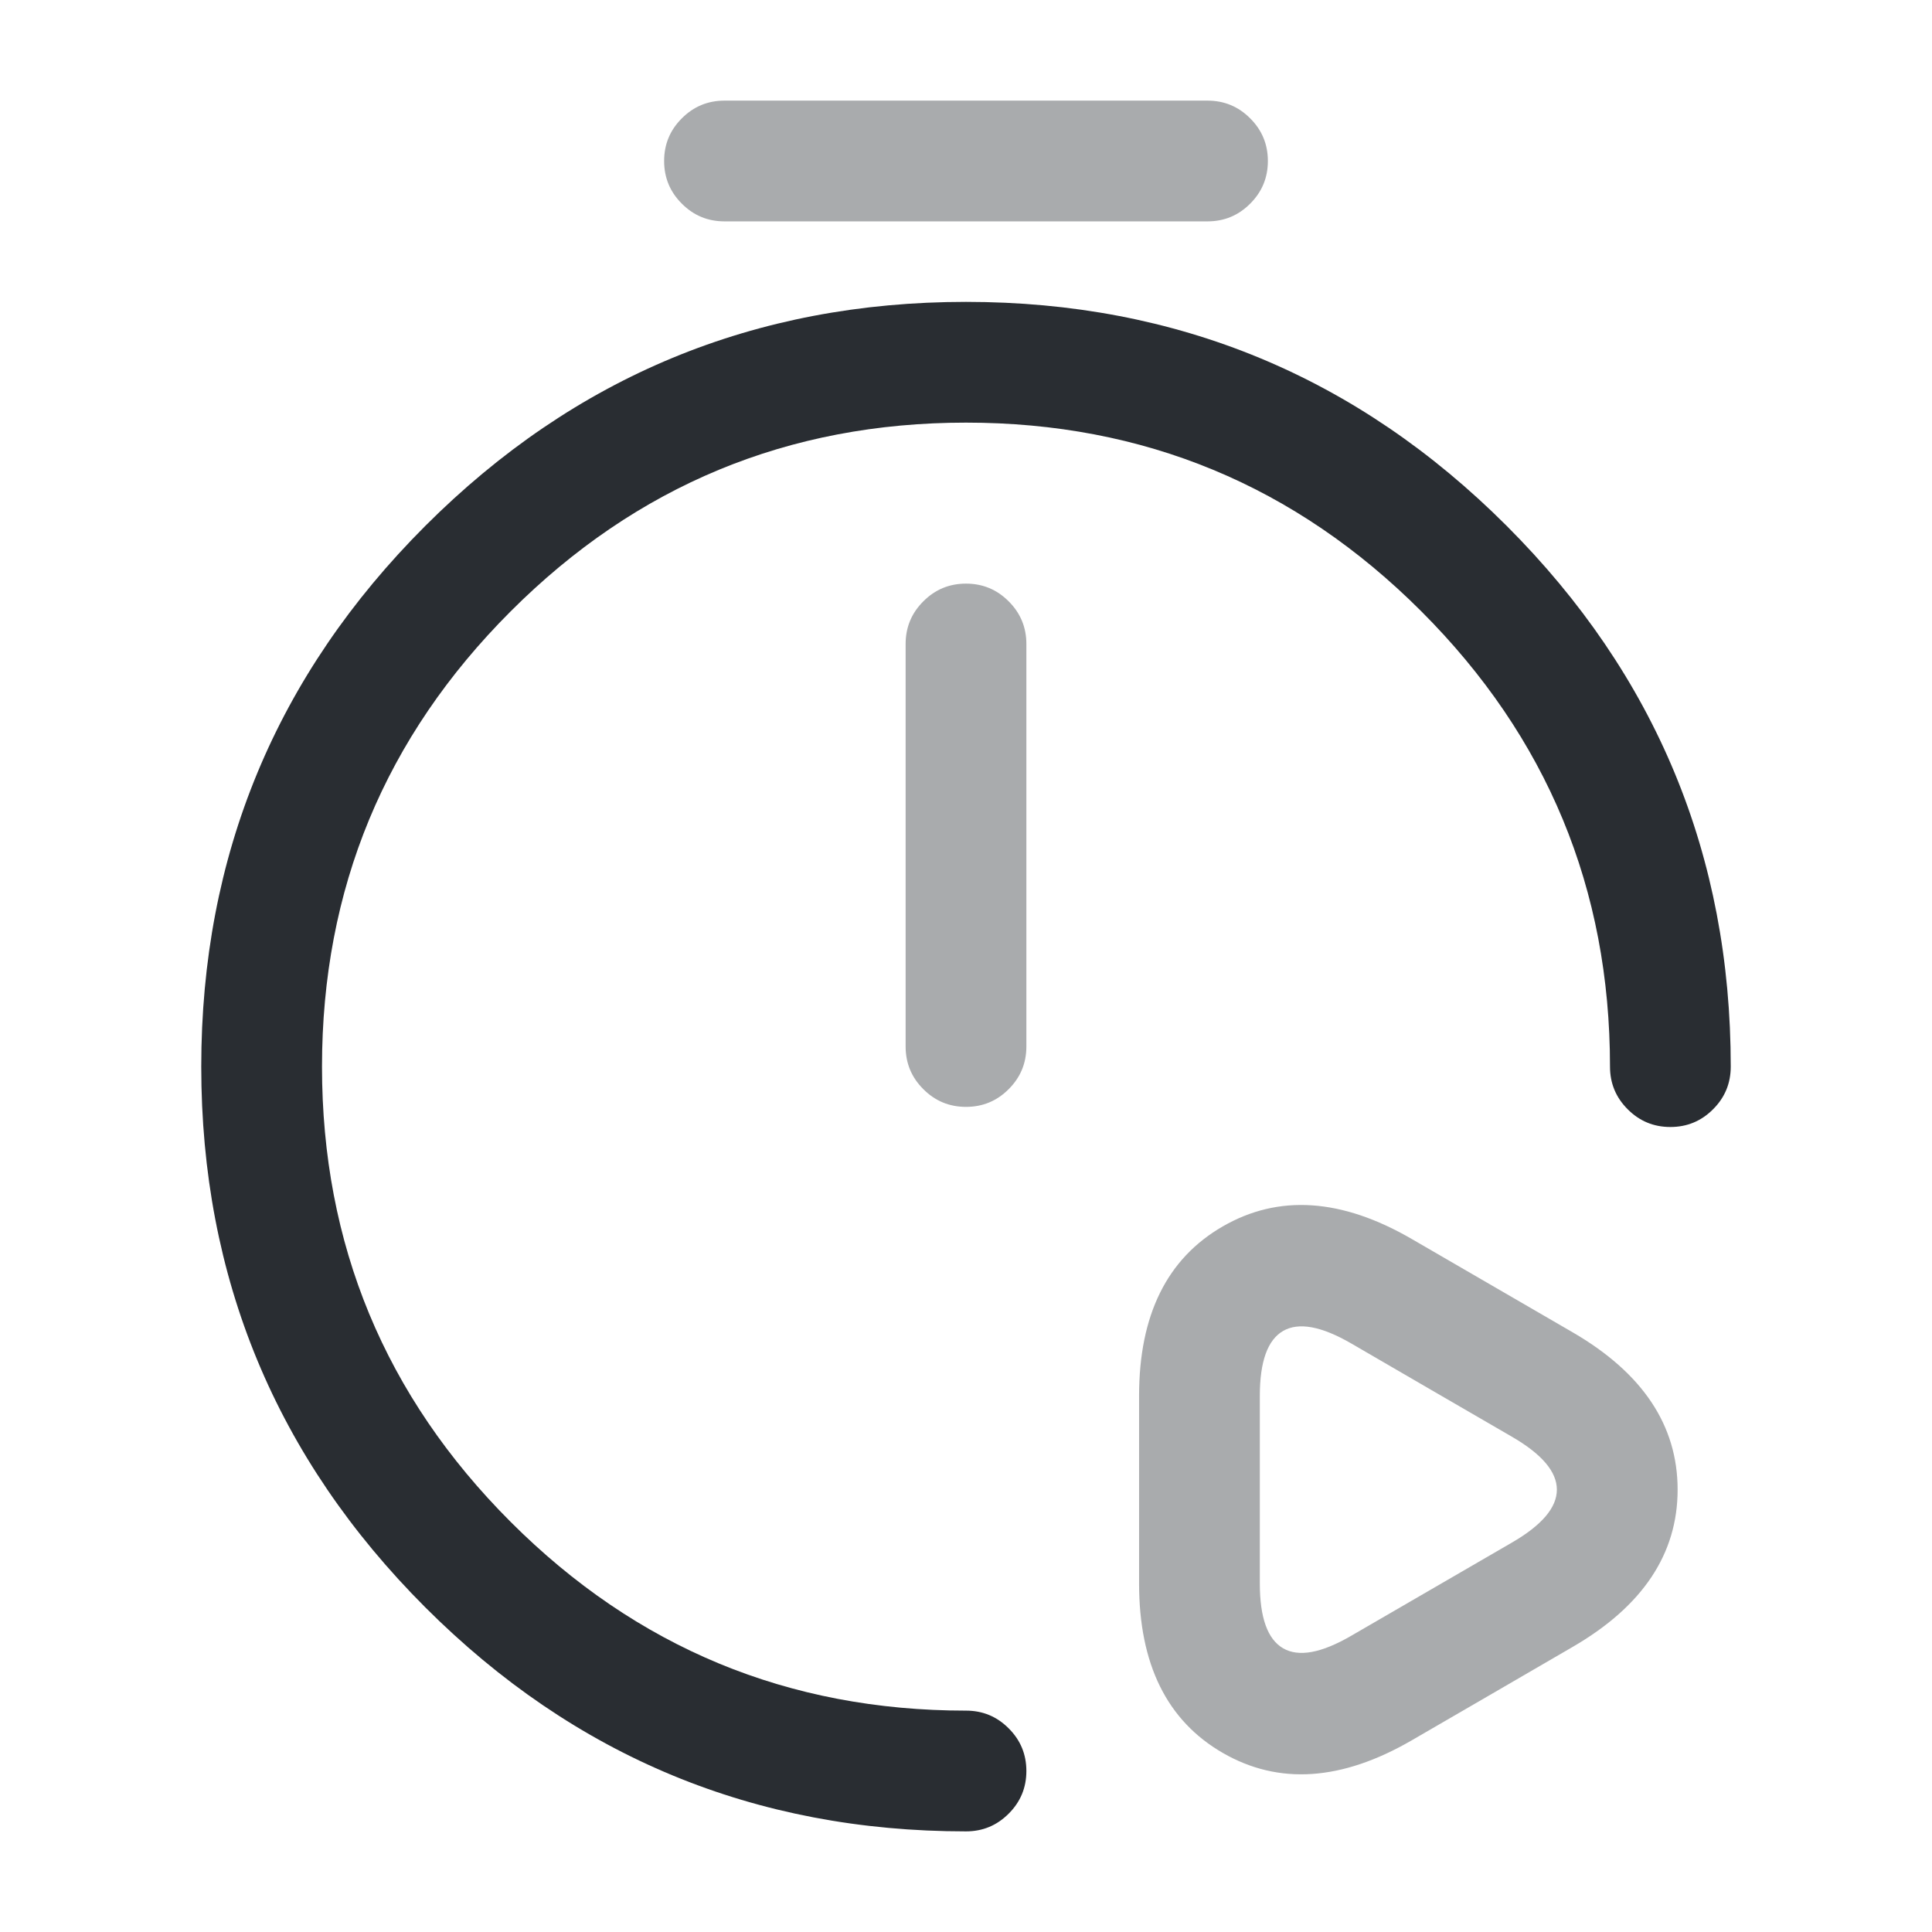 <svg xmlns="http://www.w3.org/2000/svg" width="24" height="24" viewBox="0 0 24 24">
  <defs/>
  <path fill="#292D32" opacity="0.4" d="M12.75,8 L12.75,13 Q12.75,13.311 12.53,13.53 Q12.311,13.75 12,13.75 Q11.689,13.75 11.47,13.53 Q11.25,13.311 11.25,13 L11.25,8 Q11.25,7.689 11.47,7.47 Q11.689,7.25 12,7.25 Q12.311,7.25 12.53,7.47 Q12.75,7.689 12.75,8 Z"/>
  <path fill="#292D32" d="M12,22.75 Q8.067,22.75 5.283,19.967 Q2.5,17.183 2.5,13.25 Q2.5,9.317 5.283,6.533 Q8.067,3.75 12,3.75 Q15.933,3.75 18.717,6.533 Q21.5,9.317 21.5,13.25 Q21.5,13.561 21.28,13.78 Q21.061,14 20.75,14 Q20.439,14 20.22,13.78 Q20,13.561 20,13.25 Q20,9.938 17.656,7.594 Q15.312,5.25 12,5.25 Q8.688,5.25 6.344,7.594 Q4,9.938 4,13.25 Q4,16.562 6.344,18.906 Q8.688,21.25 12,21.25 Q12.311,21.25 12.53,21.47 Q12.75,21.689 12.75,22 Q12.75,22.311 12.53,22.53 Q12.311,22.75 12,22.75 Z"/>
  <path fill="#292D32" opacity="0.4" d="M9,1.25 L15,1.25 Q15.311,1.25 15.53,1.47 Q15.75,1.689 15.75,2 Q15.75,2.311 15.53,2.53 Q15.311,2.75 15,2.75 L9,2.75 Q8.689,2.75 8.47,2.53 Q8.25,2.311 8.25,2 Q8.25,1.689 8.47,1.47 Q8.689,1.25 9,1.25 Z"/>
  <path fill="#292D32" opacity="0.4" d="M14.15,18.5 L14.15,17.34 Q14.15,15.833 15.191,15.234 Q16.232,14.634 17.537,15.391 L18.537,15.971 L19.537,16.551 Q20.84,17.308 20.84,18.505 Q20.84,19.702 19.537,20.458 L18.537,21.039 L17.537,21.619 Q16.232,22.376 15.191,21.776 Q14.15,21.176 14.15,19.67 Z M15.65,18.5 L15.65,19.67 Q15.65,20.309 15.94,20.476 Q16.229,20.643 16.784,20.321 L17.784,19.741 L18.784,19.161 Q19.34,18.838 19.34,18.505 Q19.34,18.172 18.784,17.849 L17.784,17.269 L16.784,16.688 Q16.229,16.367 15.94,16.533 Q15.65,16.7 15.65,17.34 Z"/>
</svg>

